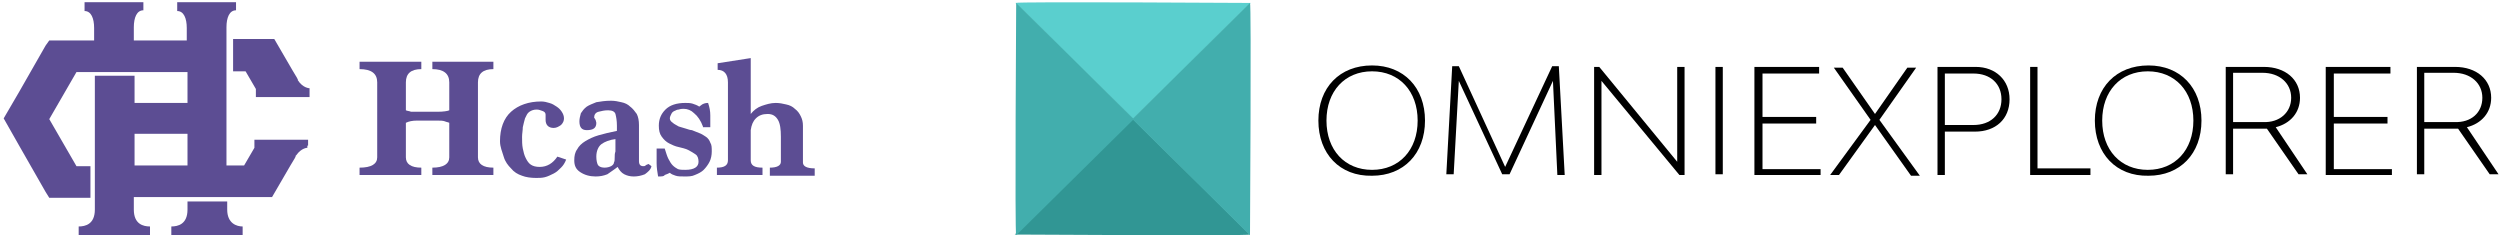 <?xml version="1.0" encoding="utf-8"?>
<!-- Generator: Adobe Illustrator 22.0.1, SVG Export Plug-In . SVG Version: 6.00 Build 0)  -->
<svg version="1.1" id="图层_1" xmlns="http://www.w3.org/2000/svg" xmlns:xlink="http://www.w3.org/1999/xlink" x="0px" y="0px"
	 viewBox="0 0 340 32" style="enable-background:new 0 0 340 32;" xml:space="preserve">
<style type="text/css">
	.st0{fill:#5C4D93;}
	.st1{fill:#5ACFCE;}
	.st2{fill:#319694;}
	.st3{fill:#42AEAD;}
</style>
<g>
	<g>
		<path class="st0" d="M31.5,9.7h1.9l1.4,2.4v1.1h0.7h6.3h0.3v-0.8v-0.4h0c0,0-0.9,0-1.6-1.1c0,0,0,0,0,0c0,0,0,0,0-0.1
			c0-0.1-0.1-0.1-0.1-0.2c0,0,0,0,0,0l-0.6-1h0l-2.5-4.3h-5.6V9.7z"/>
		<path class="st0" d="M30.9,28.5C30.9,28.5,30.9,28.5,30.9,28.5l0-1.1h-5.4v1.1c0,0,0,0,0,0c0,2-1.3,2.3-2.2,2.3l2.2,0v0h-2.2v1.2
			h9.7v-1.2h-2.2v0l2.2,0C32.2,30.8,30.9,30.4,30.9,28.5z"/>
		<path class="st0" d="M41.9,19.8v-0.8h-0.3h-6.3h-0.7v1.1l-1.4,2.4h-2.4v-18V3.7c0,0,0,0,0,0c0-1.3,0.4-2.3,1.3-2.3h0v0V0.3h-1.3v0
			h-5.4v0h-1.3v1.2v0h0c0.9,0,1.3,1,1.3,2.3c0,0,0,0,0,0v1.7h-7.2V3.7c0,0,0,0,0,0c0-1.3,0.4-2.3,1.3-2.3h0v0V0.3h-1.3v0h-5.4v0
			h-1.3v1.2v0h0c0.9,0,1.3,1,1.3,2.3c0,0,0,0,0,0v1.7H6.7L6.2,6.2l-2,3.5l-1.6,2.8h0l-2.1,3.6l2.1,3.7h0l1.6,2.8l2,3.5l0.5,0.8h5.6
			v-4.3h-1.9l-3.7-6.4l3.7-6.4h15.1V14h-7.2v-3.7h-5.4v18.2c0,0,0,0,0,0c0,2-1.3,2.3-2.2,2.3l2.2,0v0h-2.2v1.2h9.7v-1.2h-2.2v0
			l2.2,0c-0.9,0-2.2-0.3-2.2-2.3c0,0,0,0,0,0v-1.7h18.8l2.5-4.3h0l0.6-1c0,0,0,0,0,0c0-0.1,0.1-0.1,0.1-0.2c0,0,0,0,0-0.1
			c0,0,0,0,0.1-0.1c0.7-1,1.5-1,1.5-1h0V19.8z M25.5,22.5h-7.2v-4.3h7.2V22.5z"/>
	</g>
	<g>
		<path class="st0" d="M58.8,23.8v-1c1.5,0,2.3-0.5,2.3-1.4v-4.7c-0.2-0.1-0.4-0.1-0.6-0.2c-0.3-0.1-0.6-0.1-1-0.1h-2.8
			c-0.6,0-1.1,0.1-1.5,0.3v4.7c0,0.9,0.7,1.4,2.1,1.4v1h-8.4v-1c1.6,0,2.4-0.5,2.4-1.4V11.2c0-1.2-0.8-1.8-2.4-1.8v-1h8.4v1
			c-1.4,0-2.1,0.6-2.1,1.8V15c0.2,0.1,0.5,0.1,0.7,0.2c0.2,0,0.5,0,0.8,0h2.8c0.8,0,1.4-0.1,1.6-0.2v-3.8c0-1.2-0.8-1.8-2.3-1.8v-1
			h8.3v1c-1.4,0-2.1,0.6-2.1,1.8v10.2c0,0.9,0.7,1.4,2.1,1.4v1H58.8z"/>
		<path class="st0" d="M77,21.7c-0.2,0.5-0.4,0.8-0.7,1.1c-0.3,0.3-0.6,0.6-1,0.8c-0.4,0.2-0.8,0.4-1.2,0.5
			c-0.4,0.1-0.8,0.1-1.2,0.1c-0.7,0-1.4-0.1-1.9-0.3c-0.6-0.2-1.1-0.5-1.5-1c-0.4-0.4-0.8-0.9-1-1.6S68,20,68,19.2
			c0-1.7,0.5-3.1,1.5-4c1-0.9,2.4-1.4,4.1-1.4c0.4,0,0.8,0.1,1.1,0.2c0.4,0.1,0.7,0.3,1,0.5c0.3,0.2,0.5,0.4,0.7,0.7
			c0.2,0.3,0.3,0.6,0.3,0.9c0,0.3-0.1,0.6-0.4,0.9c-0.3,0.2-0.6,0.4-1,0.4c-0.7,0-1.1-0.4-1.1-1.1c0-0.1,0-0.2,0-0.3
			c0-0.1,0-0.3,0-0.4c0-0.2-0.1-0.4-0.4-0.5c-0.3-0.1-0.5-0.2-0.8-0.2c-0.4,0-0.7,0.1-1,0.3c-0.3,0.2-0.4,0.5-0.6,0.9
			c-0.1,0.4-0.2,0.7-0.3,1.2c0,0.4-0.1,0.9-0.1,1.3c0,0.6,0,1.1,0.1,1.6c0.1,0.5,0.2,0.9,0.4,1.3c0.2,0.4,0.4,0.7,0.7,0.9
			c0.3,0.2,0.7,0.3,1.2,0.3c1,0,1.8-0.5,2.4-1.4L77,21.7z"/>
		<path class="st0" d="M88.6,22.6c-0.1,0.5-0.5,0.8-0.9,1.1c-0.5,0.2-1,0.3-1.5,0.3c-0.5,0-0.9-0.1-1.3-0.3c-0.4-0.2-0.7-0.6-0.9-1
			c-0.5,0.4-1,0.7-1.4,1C82.1,23.9,81.6,24,81,24c-0.8,0-1.5-0.2-2.1-0.6c-0.6-0.4-0.8-0.9-0.8-1.6c0-0.6,0.1-1.1,0.4-1.5
			c0.2-0.4,0.6-0.8,1.1-1.1c0.5-0.3,1.1-0.6,1.8-0.8c0.7-0.2,1.5-0.4,2.5-0.6v-0.7c0-0.7-0.1-1.2-0.2-1.6c-0.1-0.3-0.4-0.5-1-0.5
			c-0.5,0-0.9,0.1-1.3,0.2c-0.4,0.1-0.6,0.4-0.6,0.8c0.1,0.1,0.1,0.2,0.2,0.3c0,0.1,0.1,0.3,0.1,0.4c0,0.7-0.4,1-1.3,1
			c-0.7,0-1-0.4-1-1.2c0-0.4,0.1-0.7,0.2-1.1c0.2-0.3,0.4-0.6,0.8-0.9c0.3-0.2,0.8-0.4,1.3-0.6c0.6-0.1,1.2-0.2,2-0.2
			c0.5,0,1,0.1,1.4,0.2c0.5,0.1,0.9,0.3,1.2,0.6c0.4,0.3,0.6,0.6,0.9,1c0.2,0.4,0.3,0.9,0.3,1.5v4.9c0,0.5,0.2,0.7,0.6,0.7
			c0.1,0,0.2,0,0.3-0.1c0.1-0.1,0.2-0.1,0.4-0.2L88.6,22.6z M83.8,18.9c-0.9,0.1-1.6,0.4-2,0.7c-0.4,0.3-0.7,0.9-0.7,1.7
			c0,0.5,0.1,0.9,0.2,1.1c0.1,0.2,0.4,0.4,0.9,0.4c0.4,0,0.7-0.1,0.9-0.2c0.2-0.1,0.4-0.3,0.4-0.5c0.1-0.2,0.1-0.4,0.1-0.7
			c0-0.3,0-0.5,0.1-0.8V18.9z"/>
		<path class="st0" d="M95.6,17.2c-0.3-0.8-0.7-1.4-1.2-1.8C94,15,93.5,14.8,93,14.8c-0.2,0-0.4,0-0.7,0.1c-0.2,0-0.4,0.1-0.6,0.2
			s-0.3,0.2-0.4,0.4c-0.1,0.2-0.2,0.4-0.2,0.6c0,0.2,0.1,0.4,0.4,0.6c0.2,0.2,0.5,0.3,0.8,0.5c0.3,0.1,0.7,0.2,1,0.3
			c0.3,0.1,0.6,0.2,0.8,0.2c0.3,0.1,0.7,0.3,1,0.4c0.3,0.1,0.6,0.3,0.9,0.5c0.3,0.2,0.5,0.5,0.6,0.8c0.2,0.3,0.2,0.7,0.2,1.2
			c0,0.5-0.1,1-0.3,1.4c-0.2,0.4-0.5,0.8-0.8,1.1c-0.3,0.3-0.7,0.5-1.2,0.7c-0.4,0.2-0.9,0.2-1.4,0.2s-0.9,0-1.2-0.1
			c-0.3-0.1-0.6-0.2-0.8-0.4c-0.2,0.1-0.4,0.2-0.7,0.3C90.3,24,90,24,89.5,24c-0.1-0.6-0.2-1.2-0.2-1.8c0-0.7,0-1.3,0-2h1.1
			c0.2,0.6,0.3,1,0.5,1.4c0.2,0.4,0.4,0.7,0.6,0.9c0.2,0.2,0.5,0.4,0.7,0.5c0.3,0.1,0.6,0.1,1,0.1c1.2,0,1.8-0.4,1.8-1.1
			c0-0.4-0.1-0.8-0.4-1c-0.3-0.2-0.6-0.4-1-0.6c-0.4-0.2-0.9-0.3-1.3-0.4c-0.5-0.1-0.9-0.3-1.3-0.5c-0.4-0.2-0.7-0.5-1-0.9
			c-0.3-0.4-0.4-0.9-0.4-1.5c0-0.9,0.3-1.6,0.9-2.2c0.6-0.6,1.5-0.9,2.7-0.9c0.3,0,0.7,0,1,0.1c0.3,0.1,0.6,0.2,0.9,0.4
			c0.1-0.1,0.3-0.2,0.4-0.3c0.2-0.1,0.4-0.2,0.8-0.2c0.2,0.6,0.3,1.1,0.3,1.7s0,1.1,0,1.6H95.6z"/>
		<path class="st0" d="M104.7,23.8v-1c1,0,1.5-0.3,1.5-0.8v-3.4c0-1-0.1-1.8-0.4-2.3c-0.3-0.5-0.7-0.8-1.4-0.8
			c-0.7,0-1.2,0.2-1.6,0.6c-0.4,0.4-0.6,0.9-0.7,1.6v4.1c0,0.7,0.5,1,1.6,1v1h-6.2v-1c1,0,1.5-0.3,1.5-1V11.2c0-1.1-0.5-1.7-1.4-1.7
			V8.6l4.5-0.7v7.6c0.4-0.5,0.9-0.9,1.5-1.1c0.6-0.2,1.2-0.4,1.9-0.4c0.5,0,1,0.1,1.4,0.2c0.5,0.1,0.9,0.3,1.2,0.6
			c0.4,0.3,0.6,0.6,0.8,1c0.2,0.4,0.3,0.8,0.3,1.3v5c0,0.5,0.5,0.8,1.6,0.8v1H104.7z"/>
	</g>
</g>
<g>
	<path class="st1" d="M138.1,0.4l16,15.8l16-15.8C170,0.4,138.1,0.2,138.1,0.4z"/>
	<path class="st2" d="M170,31.9l-16-15.8l-16,15.8C138.1,31.9,170,32.1,170,31.9z"/>
	<path class="st3" d="M170,0.4l-16,15.8L170,32C170,32,170.2,0.4,170,0.4z"/>
	<path class="st3" d="M138.2,32l16-15.8l-16-15.8C138.2,0.4,138,32,138.2,32z"/>
</g>
<g>
	<path d="M179.3,16.4c0-4.5,2.9-7.5,7.3-7.5c4.3,0,7.2,3,7.2,7.5s-2.9,7.5-7.2,7.5C182.2,24,179.3,20.9,179.3,16.4z M192.8,16.4
		c0-4-2.5-6.7-6.2-6.7s-6.2,2.7-6.2,6.7s2.5,6.7,6.2,6.7S192.8,20.4,192.8,16.4z"/>
	<path d="M211.2,11l-5.9,12.7h-1L198.4,11l-0.7,12.7h-1L197.5,9h0.9l6.3,13.7L211.1,9h0.9l0.8,14.8h-1L211.2,11z"/>
	<path d="M229.1,23.8h-0.7l-10.6-12.8l0,12.8h-1V9.1h0.7L228.1,22V9.1h1V23.8z"/>
	<path d="M233.3,23.8V9.1h1v14.6H233.3z"/>
	<path d="M247.6,23.8h-9V9.1h8.8V10h-7.7v5.9h7.3v0.9h-7.3v6.2h7.9V23.8z"/>
	<path d="M255,17l-4.9,6.8h-1.2l5.5-7.5l-5-7.1h1.2l4.4,6.3l4.4-6.3h1.2l-5,7.1l5.5,7.6h-1.2L255,17z"/>
	<path d="M273.3,13.5c0,2.7-1.9,4.4-4.7,4.4h-4.1v5.9h-1V9.1h5.2C271.4,9.1,273.3,10.9,273.3,13.5z M272.2,13.5
		c0-2.1-1.5-3.5-3.8-3.5h-3.9V17h3.9C270.7,17,272.2,15.6,272.2,13.5z"/>
	<path d="M284.3,23.8h-8.2V9.1h1v13.8h7.2V23.8z"/>
	<path d="M284.9,16.4c0-4.5,2.9-7.5,7.3-7.5c4.3,0,7.2,3,7.2,7.5s-2.9,7.5-7.2,7.5C287.8,24,284.9,20.9,284.9,16.4z M298.3,16.4
		c0-4-2.5-6.7-6.2-6.7s-6.2,2.7-6.2,6.7s2.5,6.7,6.2,6.7S298.3,20.4,298.3,16.4z"/>
	<path d="M308.3,17.5c-0.2,0-0.3,0-0.5,0h-4.1v6.2h-1V9.1h5.2c2.9,0,4.9,1.7,4.9,4.2c0,2-1.3,3.5-3.3,4l4.3,6.4h-1.2L308.3,17.5z
		 M311.6,13.3c0-2-1.6-3.4-3.9-3.4h-4v6.7h4.1C310,16.7,311.6,15.3,311.6,13.3z"/>
	<path d="M325.3,23.8h-9V9.1h8.8V10h-7.7v5.9h7.3v0.9h-7.3v6.2h7.9V23.8z"/>
	<path d="M334.3,17.5c-0.2,0-0.3,0-0.5,0h-4.1v6.2h-1V9.1h5.2c2.9,0,4.9,1.7,4.9,4.2c0,2-1.3,3.5-3.3,4l4.3,6.4h-1.2L334.3,17.5z
		 M337.6,13.3c0-2-1.6-3.4-3.9-3.4h-4v6.7h4.1C336.1,16.7,337.6,15.3,337.6,13.3z"/>
</g>
</svg>
